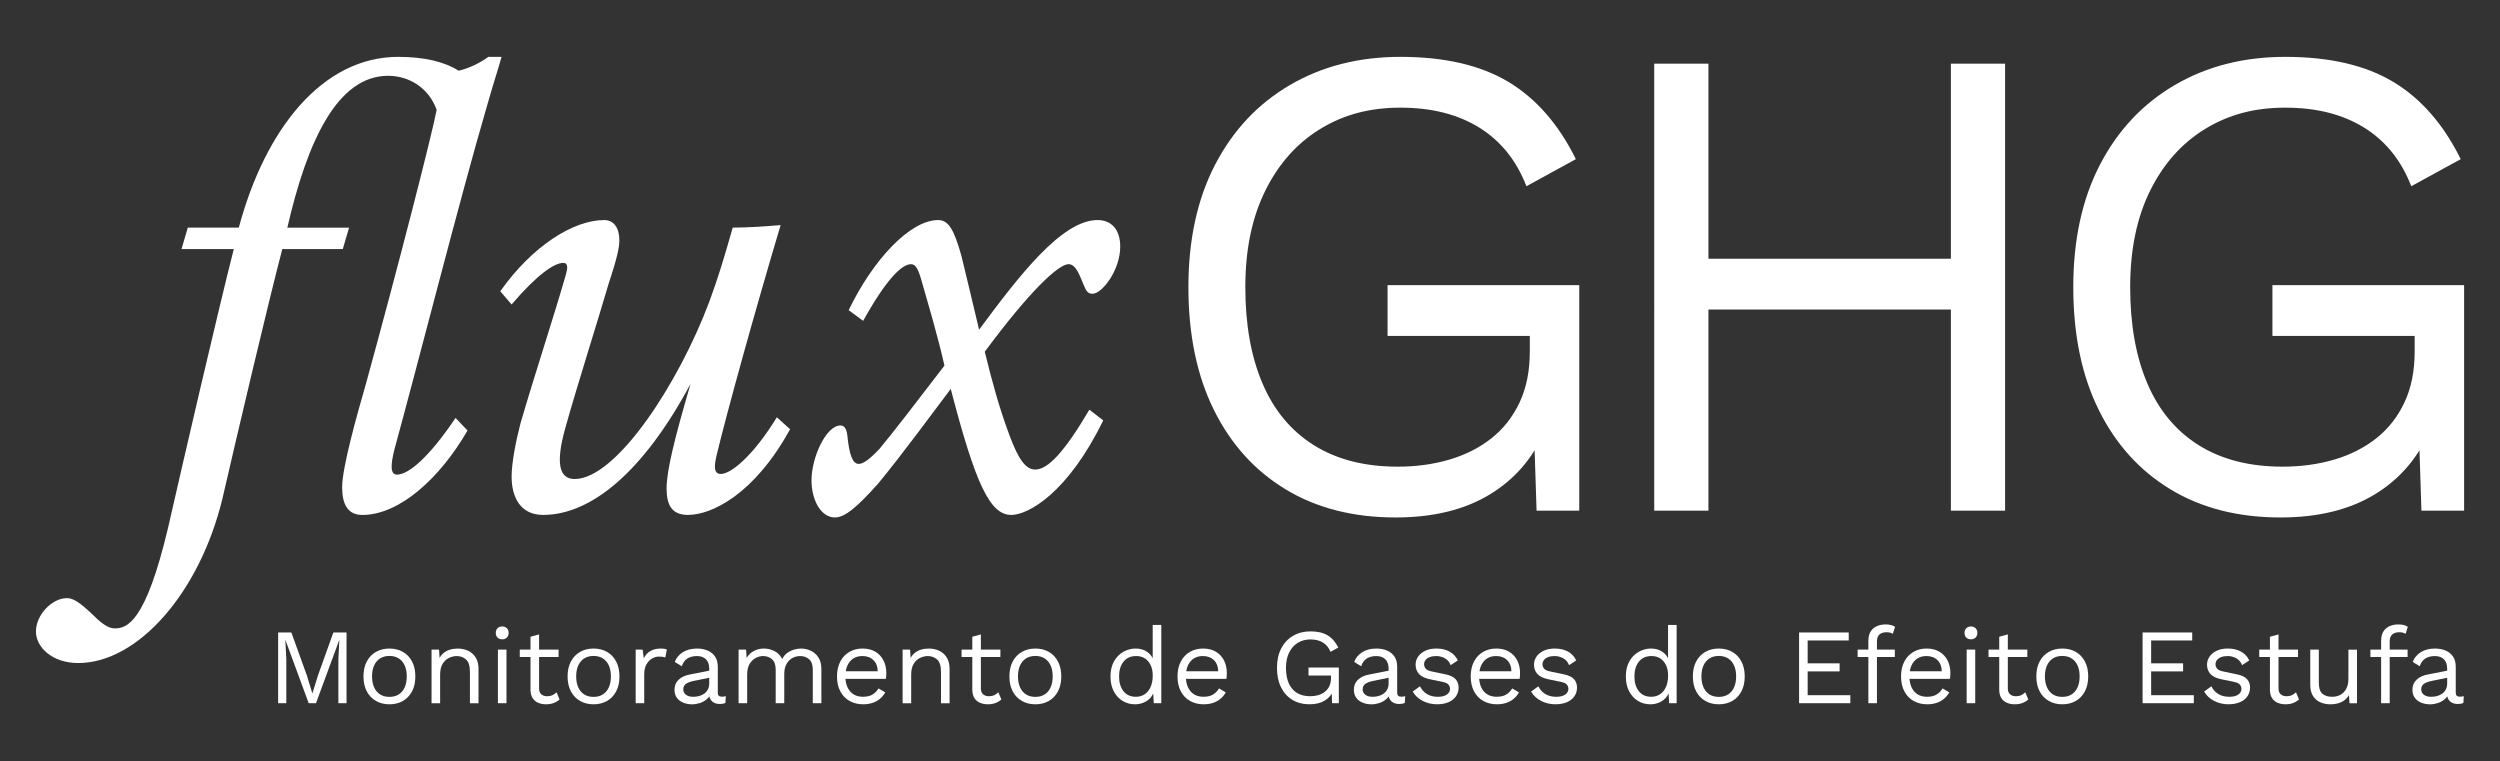 <?xml version="1.0" encoding="UTF-8"?>
<svg id="Camada_1" data-name="Camada 1" xmlns="http://www.w3.org/2000/svg" viewBox="0 0 1920 584.57">
  <rect x="0" y="0" width="1920" height="584.57" fill="#333333" stroke="none"/>
  <defs>
    <style>
      .cls-1 {
        fill: #fff;
        stroke-width: 0px;
      }
    </style>
  </defs>
  <g>
    <path class="cls-1" d="M144.2,174.81h39.2c20.32-75.97,64.36-131.14,122.43-131.14,20.32,0,35.81,3.87,46.45,10.65,8.23-1.94,16.94-6.29,22.74-10.65h10.16c-1.45,5.81-6.29,20.32-11.61,39.2-19.84,67.75-53.23,198.89-70.65,262.28-2.9,11.61-3.39,19.36,1.94,19.36,9.19,0,25.16-14.03,45-43.55l9.19,9.68c-21.29,36.78-52.26,64.84-80.81,64.84-11.13,0-15.48-8.23-15.48-21.29,0-15,11.13-54.68,18.39-79.84,23.71-86.13,50.81-191.63,54.2-210.01-6.29-17.42-21.78-26.13-37.26-26.13-38.71,0-61.94,49.36-77.42,116.62h47.42l-4.84,16.45h-46.45c-11.61,44.52-34.36,141.3-45.97,191.63-17.42,72.1-64.84,126.3-110.81,126.3-19.84,0-32.42-12.1-32.42-24.19,0-13.07,12.58-25.65,23.71-25.65,4.84,0,9.68,2.9,20.81,13.55,6.77,6.77,11.61,9.68,15.97,9.68,9.19,0,23.71-3.87,41.13-77.91,10.65-46.94,38.71-167.91,50.33-213.4h-40.16l4.84-16.45Z"/>
    <path class="cls-1" d="M384.2,223.69c24.68-34.84,56.13-54.68,79.84-54.68,7.26,0,11.61,5.81,11.61,15.48,0,5.32-1.45,13.07-8.23,33.39-8.71,30-24.68,79.84-33.39,111.3-7.26,26.13-4.84,38.71,7.26,38.71,31.94,0,79.84-73.07,103.55-136.46,6.77-18.39,11.13-32.9,17.9-56.62,12.1,0,25.65-.97,36.78-1.94-19.36,64.84-41.13,143.23-49.36,177.59-1.45,6.77-2.42,13.55,3.39,13.55,7.74,0,24.68-13.55,43.07-43.55l10.16,9.19c-27.58,50.33-60.49,65.81-78.39,65.81-12.58,0-16.45-7.74-16.45-20.32,0-13.55,5.81-37.26,18.39-80.33-36.29,67.75-76.46,100.65-113.23,100.65-17.42,0-24.19-13.55-24.19-29.52,0-10.65,3.39-27.58,6.77-40.65,11.13-38.23,26.61-85.17,34.84-114.2,1.45-4.84,1.94-9.19-1.94-9.19-6.77,0-19.84,8.71-39.68,31.94l-8.71-10.16Z"/>
    <path class="cls-1" d="M651.78,238.21c18.39-38.23,46.94-69.2,68.71-69.2,7.74,0,12.1,6.77,17.9,27.58,2.9,11.61,8.23,34.36,13.55,56.62,30.49-41.13,63.39-84.2,90.97-84.2,10.65,0,17.42,7.26,17.42,20.32,0,18.39-14.03,36.29-21.29,36.29-3.39,0-4.84-1.94-6.77-6.77-2.9-6.77-5.81-15.97-11.61-15.97-7.74,0-30,20.81-64.36,67.26,5.81,23.71,11.13,43.07,18.87,63.87,7.26,19.84,13.07,26.61,19.84,26.61,9.68,0,22.26-13.07,41.62-45.97l10.65,8.23c-27.1,55.65-57.58,72.59-70.65,72.59-16.45,0-27.58-24.19-46.45-96.78-15,19.84-35.81,48.39-55.65,72.59-16.45,18.39-25.65,26.13-33.39,26.13-10.16,0-17.9-12.58-17.9-28.55,0-17.42,11.13-42.1,22.26-42.1,3.39,0,4.84,3.39,5.32,8.23,1.45,14.03,3.87,21.29,8.71,21.29,3.39,0,8.23-3.39,15.97-11.61,9.68-11.61,26.13-32.91,49.84-63.88-4.84-21.78-13.07-49.36-16.94-62.91-2.9-10.65-4.84-15-8.71-15-7.26,0-19.36,12.1-36.78,43.55l-11.13-8.23Z"/>
  </g>
  <g>
    <path class="cls-1" d="M1071.88,397.41c-32.6,0-60.78-7.19-84.53-21.59-23.76-14.39-42.13-34.77-55.14-61.12-13.01-26.35-19.51-57.74-19.51-94.16s6.85-67.8,20.55-94.16c13.7-26.35,32.86-46.73,57.48-61.12,24.62-14.39,52.88-21.59,84.8-21.59,33.98,0,61.64,6.42,82.97,19.25,21.33,12.83,38.57,32.6,51.76,59.3l-37.97,20.81c-7.63-19.77-19.69-34.76-36.15-45-16.48-10.23-36.67-15.35-60.6-15.35s-43.79,5.46-61.65,16.39c-17.86,10.92-31.91,26.71-42.13,47.34-10.23,20.64-15.35,45.35-15.35,74.13s4.42,53.5,13.27,74.13c8.84,20.64,22.02,36.41,39.53,47.34,17.51,10.92,38.93,16.39,64.24,16.39,14.22,0,27.48-1.82,39.8-5.46,12.31-3.64,23.06-9.1,32.25-16.39,9.18-7.28,16.39-16.47,21.59-27.57,5.2-11.1,7.8-24.1,7.8-39.02v-11.97h-109.24v-39.01h147.21v173.22h-32.77l-2.08-63.98,8.84,1.56c-9.02,21.51-23.24,38.15-42.66,49.94-19.43,11.79-43.52,17.69-72.31,17.69Z"/>
    <path class="cls-1" d="M1312.07,48.88v343.33h-41.62V48.88h41.62ZM1517.54,198.69v39.02h-225.25v-39.02h225.25ZM1539.91,48.88v343.33h-41.62V48.88h41.62Z"/>
    <path class="cls-1" d="M1751.45,397.41c-32.6,0-60.78-7.19-84.53-21.59-23.76-14.39-42.14-34.77-55.14-61.12-13.01-26.35-19.5-57.74-19.5-94.16s6.84-67.8,20.55-94.16c13.7-26.35,32.85-46.73,57.48-61.12,24.62-14.39,52.88-21.59,84.79-21.59,33.98,0,61.64,6.42,82.97,19.25,21.33,12.83,38.57,32.6,51.76,59.3l-37.98,20.81c-7.63-19.77-19.68-34.76-36.15-45-16.48-10.23-36.67-15.35-60.6-15.35s-43.79,5.46-61.64,16.39c-17.86,10.92-31.91,26.71-42.14,47.34-10.23,20.64-15.34,45.35-15.34,74.13s4.42,53.5,13.26,74.13c8.84,20.64,22.02,36.41,39.53,47.34,17.51,10.92,38.93,16.39,64.25,16.39,14.22,0,27.48-1.82,39.8-5.46,12.3-3.64,23.06-9.1,32.25-16.39,9.18-7.28,16.39-16.47,21.59-27.57,5.2-11.1,7.8-24.1,7.8-39.02v-11.97h-109.24v-39.01h147.21v173.22h-32.77l-2.08-63.98,8.84,1.56c-9.02,21.51-23.24,38.15-42.66,49.94-19.42,11.79-43.52,17.69-72.31,17.69Z"/>
  </g>
  <g>
    <path class="cls-1" d="M266.14,485.73v54.34h-6.26v-34.17l.74-14.33h-.08l-17.86,48.5h-5.6l-17.86-48.5h-.08l.74,14.33v34.17h-6.26v-54.34h10.13l11.94,33.02,4.12,13.58h.16l4.2-13.5,11.86-33.1h10.13Z"/>
    <path class="cls-1" d="M299.07,498.08c3.9,0,7.34.85,10.33,2.55s5.34,4.16,7.04,7.37c1.7,3.21,2.55,7.04,2.55,11.49s-.85,8.28-2.55,11.49c-1.7,3.21-4.05,5.67-7.04,7.37-2.99,1.7-6.44,2.55-10.33,2.55s-7.27-.85-10.29-2.55c-3.02-1.7-5.38-4.16-7.08-7.37-1.7-3.21-2.55-7.04-2.55-11.49s.85-8.27,2.55-11.49c1.7-3.21,4.06-5.67,7.08-7.37s6.45-2.55,10.29-2.55ZM299.07,503.76c-2.8,0-5.19.63-7.16,1.9s-3.5,3.06-4.57,5.39-1.6,5.15-1.6,8.44.53,6.04,1.6,8.4c1.07,2.36,2.59,4.17,4.57,5.43,1.98,1.26,4.36,1.89,7.16,1.89s5.19-.63,7.16-1.89c1.98-1.26,3.5-3.07,4.57-5.43,1.07-2.36,1.6-5.16,1.6-8.4s-.53-6.11-1.6-8.44-2.59-4.13-4.57-5.39c-1.98-1.26-4.36-1.9-7.16-1.9Z"/>
    <path class="cls-1" d="M331.43,540.07v-41.17h5.76l.57,9.22-1.07-.9c.88-2.2,2.06-3.97,3.54-5.31,1.48-1.34,3.2-2.32,5.15-2.92,1.95-.6,3.97-.9,6.05-.9,2.97,0,5.65.56,8.07,1.69s4.35,2.84,5.81,5.15,2.18,5.24,2.18,8.81v26.35h-6.59v-24.04c0-4.55-.97-7.73-2.92-9.51-1.95-1.78-4.35-2.68-7.21-2.68-1.98,0-3.95.47-5.93,1.4-1.97.93-3.61,2.44-4.9,4.53-1.29,2.09-1.93,4.89-1.93,8.4v21.9h-6.59Z"/>
    <path class="cls-1" d="M385.69,491c-1.48,0-2.68-.45-3.58-1.36-.91-.9-1.36-2.1-1.36-3.58s.45-2.68,1.36-3.58c.9-.91,2.1-1.36,3.58-1.36s2.67.45,3.58,1.36c.9.9,1.36,2.1,1.36,3.58s-.45,2.68-1.36,3.58c-.91.91-2.1,1.36-3.58,1.36ZM388.98,498.91v41.17h-6.59v-41.17h6.59Z"/>
    <path class="cls-1" d="M428.99,498.91v5.68h-29.81v-5.68h29.81ZM414.01,487.21v41.5c0,2.03.58,3.54,1.73,4.53,1.15.99,2.63,1.48,4.44,1.48,1.59,0,2.96-.28,4.12-.83,1.15-.55,2.19-1.29,3.13-2.22l2.31,5.52c-1.26,1.15-2.76,2.06-4.49,2.72-1.73.66-3.72.99-5.97.99-2.08,0-4.03-.37-5.84-1.11-1.81-.74-3.25-1.92-4.32-3.54-1.07-1.62-1.63-3.75-1.69-6.38v-40.84l6.58-1.81Z"/>
    <path class="cls-1" d="M455.83,498.08c3.9,0,7.35.85,10.33,2.55,3,1.7,5.34,4.16,7.04,7.37s2.55,7.04,2.55,11.49-.85,8.28-2.55,11.49-4.05,5.67-7.04,7.37c-2.99,1.7-6.43,2.55-10.33,2.55s-7.27-.85-10.29-2.55c-3.02-1.7-5.38-4.16-7.08-7.37-1.7-3.21-2.55-7.04-2.55-11.49s.85-8.27,2.55-11.49c1.7-3.21,4.06-5.67,7.08-7.37s6.45-2.55,10.29-2.55ZM455.83,503.76c-2.8,0-5.19.63-7.16,1.9s-3.5,3.06-4.57,5.39c-1.07,2.33-1.6,5.15-1.6,8.44s.54,6.04,1.6,8.4c1.07,2.36,2.59,4.17,4.57,5.43,1.98,1.26,4.36,1.89,7.16,1.89s5.19-.63,7.17-1.89c1.97-1.26,3.5-3.07,4.57-5.43,1.07-2.36,1.61-5.16,1.61-8.4s-.54-6.11-1.61-8.44c-1.07-2.33-2.59-4.13-4.57-5.39-1.98-1.26-4.36-1.9-7.17-1.9Z"/>
    <path class="cls-1" d="M488.2,540.07v-41.17h5.35l.9,6.75c1.15-2.52,2.84-4.42,5.06-5.68,2.22-1.26,4.92-1.89,8.11-1.89.71,0,1.5.06,2.35.16.85.11,1.58.33,2.18.66l-1.16,6.01c-.6-.22-1.26-.38-1.97-.49-.71-.11-1.73-.17-3.05-.17-1.7,0-3.42.49-5.15,1.48s-3.17,2.48-4.32,4.49-1.73,4.54-1.73,7.62v22.23h-6.58Z"/>
    <path class="cls-1" d="M544.68,513.48c0-3.07-.82-5.45-2.47-7.12-1.65-1.67-3.98-2.51-7-2.51-2.86,0-5.27.62-7.25,1.85-1.98,1.24-3.43,3.23-4.36,5.97l-5.35-3.29c1.09-3.07,3.13-5.56,6.09-7.45,2.97-1.89,6.65-2.84,11.03-2.84,2.97,0,5.66.51,8.07,1.52,2.41,1.02,4.32,2.55,5.72,4.61s2.1,4.71,2.1,7.95v19.93c0,1.98,1.04,2.96,3.13,2.96,1.04,0,2.06-.14,3.05-.41l-.33,5.19c-1.1.55-2.52.82-4.28.82-1.59,0-3.02-.3-4.28-.9-1.26-.6-2.25-1.52-2.97-2.76-.71-1.24-1.07-2.79-1.07-4.65v-.82l1.65.25c-.66,2.14-1.79,3.88-3.38,5.23-1.59,1.35-3.38,2.33-5.35,2.96s-3.92.95-5.85.95c-2.41,0-4.66-.41-6.75-1.24-2.08-.82-3.74-2.07-4.98-3.74-1.23-1.67-1.85-3.75-1.85-6.22,0-3.07,1.03-5.61,3.09-7.62,2.06-2,4.93-3.36,8.6-4.08l16.3-3.21v5.43l-13.25,2.72c-2.69.55-4.7,1.32-6.01,2.3-1.32.99-1.97,2.36-1.97,4.12s.67,3.09,2.02,4.16c1.34,1.07,3.25,1.6,5.72,1.6,1.6,0,3.12-.21,4.57-.62,1.46-.41,2.76-1.04,3.92-1.89,1.15-.85,2.06-1.92,2.71-3.21.66-1.29.99-2.81.99-4.57v-11.36Z"/>
    <path class="cls-1" d="M567.24,540.07v-41.17h5.76l.41,6.42c1.48-2.52,3.42-4.36,5.81-5.52,2.39-1.15,4.84-1.73,7.37-1.73,2.9,0,5.65.66,8.23,1.98s4.56,3.35,5.93,6.09c.88-1.87,2.11-3.39,3.71-4.57s3.33-2.06,5.23-2.63c1.89-.58,3.69-.86,5.39-.86,2.63,0,5.14.55,7.53,1.65,2.39,1.1,4.35,2.8,5.89,5.11,1.54,2.3,2.31,5.27,2.31,8.89v26.35h-6.59v-25.69c0-3.73-.94-6.42-2.8-8.07-1.86-1.65-4.17-2.47-6.92-2.47-2.14,0-4.14.52-6.01,1.56-1.86,1.04-3.36,2.58-4.49,4.61-1.13,2.03-1.69,4.53-1.69,7.49v22.56h-6.58v-25.69c0-3.73-.94-6.42-2.8-8.07-1.87-1.65-4.17-2.47-6.92-2.47-1.81,0-3.66.48-5.56,1.44-1.89.96-3.47,2.48-4.73,4.57-1.27,2.09-1.9,4.83-1.9,8.23v21.98h-6.58Z"/>
    <path class="cls-1" d="M662.91,540.9c-3.9,0-7.37-.85-10.42-2.55-3.05-1.7-5.42-4.16-7.12-7.37-1.7-3.21-2.55-7.04-2.55-11.49s.85-8.27,2.55-11.49c1.7-3.21,4.04-5.67,7-7.37,2.96-1.7,6.34-2.55,10.12-2.55s7.12.82,9.84,2.47c2.72,1.65,4.79,3.88,6.22,6.71,1.43,2.83,2.14,6,2.14,9.51,0,.93-.03,1.78-.08,2.55-.06.77-.14,1.45-.25,2.06h-33.26v-5.85h30.38l-3.37.66c0-3.95-1.08-7-3.25-9.14-2.17-2.14-5.01-3.21-8.52-3.21-2.69,0-5.01.62-6.96,1.85-1.95,1.24-3.46,3.02-4.53,5.35-1.07,2.33-1.6,5.15-1.6,8.44s.55,6.04,1.65,8.4c1.09,2.36,2.65,4.16,4.65,5.39,2,1.23,4.41,1.85,7.2,1.85,3.02,0,5.47-.58,7.37-1.73,1.89-1.15,3.42-2.72,4.57-4.69l5.19,3.05c-1.05,1.87-2.38,3.49-4,4.86s-3.51,2.43-5.68,3.17c-2.17.74-4.6,1.11-7.28,1.11Z"/>
    <path class="cls-1" d="M693.21,540.07v-41.17h5.76l.57,9.22-1.07-.9c.88-2.2,2.06-3.97,3.54-5.31,1.48-1.34,3.2-2.32,5.15-2.92,1.95-.6,3.97-.9,6.05-.9,2.97,0,5.65.56,8.07,1.69s4.35,2.84,5.81,5.15,2.18,5.24,2.18,8.81v26.35h-6.59v-24.04c0-4.55-.97-7.73-2.92-9.51-1.95-1.78-4.35-2.68-7.21-2.68-1.98,0-3.95.47-5.93,1.4-1.97.93-3.61,2.44-4.9,4.53-1.29,2.09-1.93,4.89-1.93,8.4v21.9h-6.59Z"/>
    <path class="cls-1" d="M768.3,498.91v5.68h-29.81v-5.68h29.81ZM753.31,487.21v41.5c0,2.03.58,3.54,1.73,4.53,1.15.99,2.63,1.48,4.44,1.48,1.59,0,2.96-.28,4.12-.83,1.15-.55,2.19-1.29,3.13-2.22l2.31,5.52c-1.26,1.15-2.76,2.06-4.49,2.72-1.73.66-3.72.99-5.97.99-2.08,0-4.03-.37-5.84-1.11-1.81-.74-3.25-1.92-4.32-3.54-1.07-1.62-1.63-3.75-1.69-6.38v-40.84l6.58-1.81Z"/>
    <path class="cls-1" d="M795.14,498.08c3.9,0,7.34.85,10.33,2.55s5.34,4.16,7.04,7.37c1.7,3.21,2.55,7.04,2.55,11.49s-.85,8.28-2.55,11.49c-1.7,3.21-4.05,5.67-7.04,7.37-2.99,1.7-6.44,2.55-10.33,2.55s-7.27-.85-10.29-2.55c-3.02-1.7-5.38-4.16-7.08-7.37-1.7-3.21-2.55-7.04-2.55-11.49s.85-8.27,2.55-11.49c1.7-3.21,4.06-5.67,7.08-7.37s6.45-2.55,10.29-2.55ZM795.14,503.76c-2.8,0-5.19.63-7.16,1.9s-3.5,3.06-4.57,5.39-1.6,5.15-1.6,8.44.53,6.04,1.6,8.4c1.07,2.36,2.59,4.17,4.57,5.43,1.98,1.26,4.36,1.89,7.16,1.89s5.19-.63,7.16-1.89c1.98-1.26,3.5-3.07,4.57-5.43,1.07-2.36,1.6-5.16,1.6-8.4s-.53-6.11-1.6-8.44-2.59-4.13-4.57-5.39-4.36-1.9-7.16-1.9Z"/>
    <path class="cls-1" d="M871.63,540.9c-3.4,0-6.53-.85-9.39-2.55-2.85-1.7-5.13-4.16-6.83-7.37-1.7-3.21-2.55-7.04-2.55-11.49s.9-8.42,2.71-11.61c1.81-3.18,4.2-5.61,7.16-7.29s6.15-2.51,9.55-2.51,6.36.88,8.85,2.63c2.5,1.76,4.16,4.09,4.98,7l-.83.58v-28.32h6.59v60.11h-5.76l-.57-9.96.9-.49c-.39,2.42-1.31,4.46-2.76,6.13-1.45,1.67-3.24,2.95-5.35,3.83-2.11.88-4.35,1.32-6.71,1.32ZM872.29,535.13c2.64,0,4.93-.66,6.88-1.98,1.95-1.32,3.46-3.2,4.53-5.64s1.6-5.31,1.6-8.61-.53-5.82-1.6-8.07-2.55-3.98-4.45-5.19-4.1-1.81-6.63-1.81c-4.17,0-7.41,1.43-9.71,4.28-2.31,2.86-3.46,6.64-3.46,11.36s1.13,8.51,3.38,11.36c2.25,2.86,5.41,4.28,9.47,4.28Z"/>
    <path class="cls-1" d="M924.41,540.9c-3.9,0-7.37-.85-10.41-2.55-3.05-1.7-5.42-4.16-7.12-7.37s-2.55-7.04-2.55-11.49.85-8.27,2.55-11.49,4.03-5.67,7-7.37c2.96-1.7,6.34-2.55,10.12-2.55s7.12.82,9.84,2.47c2.72,1.65,4.79,3.88,6.22,6.71,1.43,2.83,2.14,6,2.14,9.51,0,.93-.03,1.78-.08,2.55-.06.77-.14,1.45-.25,2.06h-33.26v-5.85h30.38l-3.38.66c0-3.95-1.08-7-3.25-9.14-2.17-2.14-5.01-3.21-8.52-3.21-2.69,0-5.01.62-6.96,1.85-1.95,1.24-3.46,3.02-4.53,5.35s-1.6,5.15-1.6,8.44.55,6.04,1.65,8.4c1.1,2.36,2.65,4.16,4.65,5.39,2.01,1.23,4.41,1.85,7.21,1.85,3.02,0,5.47-.58,7.37-1.73,1.89-1.15,3.41-2.72,4.57-4.69l5.19,3.05c-1.04,1.87-2.37,3.49-3.99,4.86-1.62,1.37-3.51,2.43-5.68,3.17-2.17.74-4.6,1.11-7.29,1.11Z"/>
    <path class="cls-1" d="M1005.92,540.9c-5.16,0-9.62-1.14-13.38-3.42-3.76-2.28-6.67-5.5-8.73-9.68-2.06-4.17-3.09-9.14-3.09-14.9s1.08-10.73,3.25-14.9c2.17-4.17,5.2-7.4,9.09-9.68,3.9-2.28,8.37-3.42,13.42-3.42,5.38,0,9.76,1.02,13.13,3.05,3.38,2.03,6.11,5.16,8.19,9.39l-6.01,3.29c-1.21-3.13-3.11-5.5-5.72-7.12-2.61-1.62-5.81-2.43-9.59-2.43s-6.93.86-9.76,2.59c-2.83,1.73-5.05,4.23-6.67,7.49-1.62,3.27-2.43,7.18-2.43,11.73s.7,8.47,2.1,11.73,3.48,5.76,6.26,7.49c2.77,1.73,6.16,2.59,10.17,2.59,2.25,0,4.35-.29,6.3-.86s3.65-1.44,5.11-2.59c1.45-1.15,2.59-2.61,3.41-4.36.83-1.76,1.24-3.82,1.24-6.18v-1.89h-17.29v-6.18h23.3v27.42h-5.19l-.33-10.13,1.4.25c-1.43,3.4-3.68,6.04-6.75,7.9-3.08,1.87-6.89,2.8-11.45,2.8Z"/>
    <path class="cls-1" d="M1066.44,513.48c0-3.07-.83-5.45-2.47-7.12s-3.98-2.51-7-2.51c-2.85,0-5.27.62-7.25,1.85-1.97,1.24-3.43,3.23-4.36,5.97l-5.35-3.29c1.1-3.07,3.13-5.56,6.09-7.45s6.64-2.84,11.03-2.84c2.97,0,5.65.51,8.07,1.52,2.42,1.02,4.32,2.55,5.73,4.61,1.4,2.06,2.1,4.71,2.1,7.95v19.93c0,1.98,1.04,2.96,3.13,2.96,1.04,0,2.06-.14,3.05-.41l-.33,5.19c-1.1.55-2.52.82-4.28.82-1.59,0-3.02-.3-4.28-.9-1.27-.6-2.25-1.52-2.97-2.76-.71-1.24-1.07-2.79-1.07-4.65v-.82l1.65.25c-.66,2.14-1.78,3.88-3.38,5.23s-3.38,2.33-5.35,2.96c-1.97.63-3.93.95-5.84.95-2.42,0-4.67-.41-6.75-1.24-2.09-.82-3.75-2.07-4.98-3.74-1.24-1.67-1.86-3.75-1.86-6.22,0-3.07,1.03-5.61,3.09-7.62,2.06-2,4.93-3.36,8.61-4.08l16.3-3.21v5.43l-13.26,2.72c-2.69.55-4.69,1.32-6.01,2.3-1.32.99-1.98,2.36-1.98,4.12s.67,3.09,2.01,4.16c1.35,1.07,3.25,1.6,5.73,1.6,1.59,0,3.11-.21,4.57-.62,1.45-.41,2.76-1.04,3.91-1.89,1.16-.85,2.06-1.92,2.72-3.21.66-1.29.99-2.81.99-4.57v-11.36Z"/>
    <path class="cls-1" d="M1103.82,540.9c-4.01,0-7.7-.85-11.08-2.55-3.38-1.7-5.97-4.12-7.78-7.24l5.6-4.04c1.21,2.53,2.98,4.5,5.31,5.93,2.33,1.43,5.14,2.14,8.44,2.14,2.9,0,5.19-.56,6.83-1.69,1.65-1.12,2.47-2.59,2.47-4.4,0-1.15-.37-2.21-1.11-3.17-.74-.96-2.15-1.66-4.24-2.1l-9.88-2.06c-4.01-.82-6.87-2.2-8.6-4.12-1.73-1.92-2.6-4.31-2.6-7.16,0-2.25.65-4.31,1.94-6.18,1.29-1.86,3.13-3.36,5.51-4.49s5.2-1.69,8.44-1.69c4.06,0,7.49.8,10.3,2.39,2.8,1.59,4.88,3.84,6.26,6.75l-5.52,3.62c-.93-2.42-2.44-4.19-4.52-5.31-2.09-1.13-4.26-1.69-6.51-1.69-1.98,0-3.66.28-5.06.82-1.4.55-2.47,1.3-3.21,2.26-.74.96-1.11,2.05-1.11,3.25s.41,2.32,1.23,3.33c.83,1.02,2.36,1.74,4.61,2.18l10.29,2.14c3.84.77,6.53,2.03,8.07,3.79,1.54,1.76,2.31,3.9,2.31,6.42s-.69,4.85-2.06,6.79c-1.38,1.95-3.29,3.44-5.76,4.49s-5.33,1.56-8.56,1.56Z"/>
    <path class="cls-1" d="M1149.6,540.9c-3.9,0-7.37-.85-10.41-2.55-3.05-1.7-5.42-4.16-7.12-7.37-1.7-3.21-2.55-7.04-2.55-11.49s.85-8.27,2.55-11.49c1.7-3.21,4.03-5.67,7-7.37s6.34-2.55,10.13-2.55,7.12.82,9.84,2.47c2.72,1.65,4.79,3.88,6.22,6.71,1.42,2.83,2.14,6,2.14,9.51,0,.93-.03,1.78-.08,2.55-.05.77-.14,1.45-.24,2.06h-33.27v-5.85h30.38l-3.38.66c0-3.95-1.09-7-3.25-9.14-2.17-2.14-5.01-3.21-8.52-3.21-2.69,0-5.01.62-6.96,1.85-1.95,1.24-3.46,3.02-4.53,5.35-1.07,2.33-1.6,5.15-1.6,8.44s.55,6.04,1.64,8.4c1.1,2.36,2.65,4.16,4.65,5.39,2,1.23,4.41,1.85,7.2,1.85,3.02,0,5.48-.58,7.37-1.73,1.89-1.15,3.41-2.72,4.57-4.69l5.19,3.05c-1.04,1.87-2.38,3.49-3.99,4.86-1.62,1.37-3.51,2.43-5.68,3.17-2.17.74-4.6,1.11-7.29,1.11Z"/>
    <path class="cls-1" d="M1194.72,540.9c-4.01,0-7.69-.85-11.07-2.55-3.38-1.7-5.97-4.12-7.78-7.24l5.6-4.04c1.21,2.53,2.97,4.5,5.31,5.93,2.33,1.43,5.15,2.14,8.44,2.14,2.91,0,5.19-.56,6.84-1.69,1.65-1.12,2.47-2.59,2.47-4.4,0-1.15-.37-2.21-1.11-3.17-.74-.96-2.16-1.66-4.24-2.1l-9.88-2.06c-4.01-.82-6.88-2.2-8.6-4.12-1.73-1.92-2.59-4.31-2.59-7.16,0-2.25.64-4.31,1.93-6.18,1.29-1.86,3.13-3.36,5.52-4.49s5.2-1.69,8.44-1.69c4.06,0,7.49.8,10.29,2.39,2.8,1.59,4.89,3.84,6.26,6.75l-5.51,3.62c-.94-2.42-2.44-4.19-4.53-5.31-2.08-1.13-4.25-1.69-6.5-1.69-1.98,0-3.66.28-5.06.82-1.4.55-2.47,1.3-3.21,2.26-.74.96-1.11,2.05-1.11,3.25s.41,2.32,1.24,3.33c.82,1.02,2.36,1.74,4.61,2.18l10.3,2.14c3.84.77,6.53,2.03,8.07,3.79s2.3,3.9,2.3,6.42-.68,4.85-2.06,6.79c-1.37,1.95-3.29,3.44-5.76,4.49-2.47,1.04-5.32,1.56-8.56,1.56Z"/>
    <path class="cls-1" d="M1267.42,540.9c-3.4,0-6.53-.85-9.39-2.55-2.85-1.7-5.13-4.16-6.83-7.37-1.7-3.21-2.55-7.04-2.55-11.49s.9-8.42,2.71-11.61c1.81-3.18,4.2-5.61,7.16-7.29,2.97-1.67,6.15-2.51,9.55-2.51s6.36.88,8.85,2.63c2.5,1.76,4.16,4.09,4.98,7l-.83.58v-28.32h6.59v60.11h-5.76l-.57-9.96.9-.49c-.39,2.42-1.31,4.46-2.76,6.13-1.45,1.67-3.24,2.95-5.35,3.83-2.11.88-4.35,1.32-6.71,1.32ZM1268.08,535.13c2.64,0,4.93-.66,6.88-1.98,1.95-1.32,3.46-3.2,4.53-5.64s1.6-5.31,1.6-8.61-.53-5.82-1.6-8.07-2.55-3.98-4.45-5.19-4.1-1.81-6.63-1.81c-4.17,0-7.41,1.43-9.71,4.28-2.31,2.86-3.46,6.64-3.46,11.36s1.13,8.51,3.38,11.36c2.25,2.86,5.41,4.28,9.47,4.28Z"/>
    <path class="cls-1" d="M1320.03,498.08c3.9,0,7.34.85,10.33,2.55s5.34,4.16,7.04,7.37c1.7,3.21,2.55,7.04,2.55,11.49s-.85,8.28-2.55,11.49c-1.7,3.21-4.05,5.67-7.04,7.37-2.99,1.7-6.44,2.55-10.33,2.55s-7.27-.85-10.29-2.55c-3.02-1.7-5.38-4.16-7.08-7.37-1.7-3.21-2.55-7.04-2.55-11.49s.85-8.27,2.55-11.49c1.7-3.21,4.06-5.67,7.08-7.37s6.45-2.55,10.29-2.55ZM1320.03,503.76c-2.8,0-5.19.63-7.16,1.9s-3.5,3.06-4.57,5.39-1.6,5.15-1.6,8.44.53,6.04,1.6,8.4c1.07,2.36,2.59,4.17,4.57,5.43,1.98,1.26,4.36,1.89,7.16,1.89s5.19-.63,7.16-1.89c1.98-1.26,3.5-3.07,4.57-5.43,1.07-2.36,1.6-5.16,1.6-8.4s-.53-6.11-1.6-8.44-2.59-4.13-4.57-5.39c-1.98-1.26-4.36-1.9-7.16-1.9Z"/>
    <path class="cls-1" d="M1381.7,540.07v-54.34h38.12v6.17h-31.54v17.54h24.54v6.18h-24.54v18.28h32.77v6.18h-39.36Z"/>
    <path class="cls-1" d="M1455.23,498.91v5.68h-28.57v-5.68h28.57ZM1448.39,479.56c1.43,0,2.78.17,4.04.49s2.25.8,2.97,1.4l-1.73,5.35c-.65-.44-1.37-.75-2.14-.95-.77-.19-1.62-.29-2.55-.29-2.36,0-4.2.56-5.52,1.69-1.32,1.13-1.97,2.92-1.97,5.39v47.43h-6.59v-48.08c0-1.81.28-3.49.83-5.02.55-1.54,1.38-2.85,2.51-3.95,1.13-1.1,2.54-1.95,4.24-2.55s3.68-.91,5.93-.91Z"/>
    <path class="cls-1" d="M1480.09,540.9c-3.9,0-7.37-.85-10.41-2.55-3.05-1.7-5.42-4.16-7.12-7.37-1.7-3.21-2.55-7.04-2.55-11.49s.85-8.27,2.55-11.49c1.7-3.21,4.03-5.67,7-7.37s6.34-2.55,10.13-2.55,7.12.82,9.84,2.47c2.72,1.65,4.79,3.88,6.22,6.71,1.42,2.83,2.14,6,2.14,9.51,0,.93-.03,1.78-.08,2.55-.05.77-.14,1.45-.24,2.06h-33.27v-5.85h30.38l-3.38.66c0-3.95-1.09-7-3.25-9.14-2.17-2.14-5.01-3.21-8.52-3.21-2.69,0-5.01.62-6.96,1.85-1.95,1.24-3.46,3.02-4.53,5.35-1.07,2.33-1.6,5.15-1.6,8.44s.55,6.04,1.64,8.4c1.1,2.36,2.65,4.16,4.65,5.39,2,1.23,4.41,1.85,7.2,1.85,3.02,0,5.48-.58,7.37-1.73,1.89-1.15,3.41-2.72,4.57-4.69l5.19,3.05c-1.04,1.87-2.38,3.49-3.99,4.86-1.62,1.37-3.51,2.43-5.68,3.17-2.17.74-4.6,1.11-7.29,1.11Z"/>
    <path class="cls-1" d="M1513.68,491c-1.48,0-2.68-.45-3.58-1.36-.9-.9-1.36-2.1-1.36-3.58s.45-2.68,1.36-3.58c.9-.91,2.1-1.36,3.58-1.36s2.68.45,3.58,1.36c.9.9,1.36,2.1,1.36,3.58s-.46,2.68-1.36,3.58c-.9.91-2.1,1.36-3.58,1.36ZM1516.98,498.91v41.17h-6.58v-41.17h6.58Z"/>
    <path class="cls-1" d="M1556.99,498.91v5.68h-29.81v-5.68h29.81ZM1542.01,487.21v41.5c0,2.03.58,3.54,1.73,4.53s2.63,1.48,4.44,1.48c1.59,0,2.97-.28,4.12-.83,1.15-.55,2.19-1.29,3.13-2.22l2.3,5.52c-1.26,1.15-2.76,2.06-4.49,2.72-1.73.66-3.72.99-5.97.99-2.08,0-4.03-.37-5.85-1.11-1.81-.74-3.25-1.92-4.32-3.54-1.07-1.62-1.63-3.75-1.69-6.38v-40.84l6.58-1.81Z"/>
    <path class="cls-1" d="M1583.83,498.08c3.89,0,7.34.85,10.33,2.55,2.99,1.7,5.34,4.16,7.04,7.37s2.55,7.04,2.55,11.49-.85,8.28-2.55,11.49-4.05,5.67-7.04,7.37c-3,1.7-6.44,2.55-10.33,2.55s-7.28-.85-10.3-2.55c-3.02-1.7-5.38-4.16-7.08-7.37s-2.55-7.04-2.55-11.49.85-8.27,2.55-11.49,4.06-5.67,7.08-7.37,6.45-2.55,10.3-2.55ZM1583.83,503.76c-2.8,0-5.19.63-7.16,1.9-1.98,1.26-3.5,3.06-4.57,5.39-1.07,2.33-1.61,5.15-1.61,8.44s.54,6.04,1.61,8.4c1.07,2.36,2.59,4.17,4.57,5.43,1.97,1.26,4.36,1.89,7.16,1.89s5.19-.63,7.16-1.89c1.98-1.26,3.5-3.07,4.57-5.43,1.07-2.36,1.6-5.16,1.6-8.4s-.53-6.11-1.6-8.44-2.59-4.13-4.57-5.39c-1.98-1.26-4.36-1.9-7.16-1.9Z"/>
    <path class="cls-1" d="M1645.5,540.07v-54.34h38.12v6.17h-31.54v17.54h24.54v6.18h-24.54v18.28h32.77v6.18h-39.36Z"/>
    <path class="cls-1" d="M1711.62,540.9c-4.01,0-7.7-.85-11.07-2.55-3.38-1.7-5.97-4.12-7.78-7.24l5.6-4.04c1.21,2.53,2.98,4.5,5.31,5.93,2.33,1.43,5.14,2.14,8.44,2.14,2.91,0,5.19-.56,6.83-1.69,1.65-1.12,2.47-2.59,2.47-4.4,0-1.15-.37-2.21-1.11-3.17-.74-.96-2.16-1.66-4.24-2.1l-9.88-2.06c-4.01-.82-6.88-2.2-8.61-4.12-1.73-1.92-2.59-4.31-2.59-7.16,0-2.25.65-4.31,1.94-6.18,1.29-1.86,3.13-3.36,5.52-4.49s5.2-1.69,8.44-1.69c4.06,0,7.49.8,10.29,2.39,2.8,1.59,4.89,3.84,6.26,6.75l-5.52,3.62c-.94-2.42-2.44-4.19-4.53-5.31s-4.25-1.69-6.5-1.69c-1.98,0-3.66.28-5.06.82-1.4.55-2.47,1.3-3.21,2.26-.75.96-1.11,2.05-1.11,3.25s.41,2.32,1.24,3.33c.82,1.02,2.36,1.74,4.61,2.18l10.3,2.14c3.84.77,6.53,2.03,8.07,3.79s2.3,3.9,2.3,6.42-.68,4.85-2.06,6.79-3.29,3.44-5.76,4.49c-2.47,1.04-5.33,1.56-8.56,1.56Z"/>
    <path class="cls-1" d="M1764.89,498.91v5.68h-29.8v-5.68h29.8ZM1749.9,487.21v41.5c0,2.03.57,3.54,1.73,4.53,1.15.99,2.63,1.48,4.45,1.48,1.59,0,2.96-.28,4.11-.83,1.16-.55,2.2-1.29,3.13-2.22l2.31,5.52c-1.26,1.15-2.76,2.06-4.49,2.72-1.73.66-3.72.99-5.97.99-2.09,0-4.03-.37-5.84-1.11-1.81-.74-3.25-1.92-4.33-3.54-1.07-1.62-1.63-3.75-1.69-6.38v-40.84l6.59-1.81Z"/>
    <path class="cls-1" d="M1789.59,540.9c-2.64,0-5.12-.49-7.45-1.48-2.33-.99-4.23-2.59-5.68-4.82-1.46-2.22-2.18-5.12-2.18-8.69v-27.01h6.58v25.28c0,4.17.9,7.04,2.71,8.61,1.81,1.56,4.36,2.35,7.66,2.35,1.54,0,3.05-.26,4.53-.78s2.81-1.35,3.99-2.47c1.18-1.12,2.11-2.56,2.8-4.32.69-1.76,1.03-3.84,1.03-6.26v-22.39h6.59v41.17h-5.76l-.41-6.26c-1.43,2.47-3.36,4.27-5.81,5.39-2.44,1.13-5.31,1.69-8.6,1.69Z"/>
    <path class="cls-1" d="M1849.04,498.91v5.68h-28.57v-5.68h28.57ZM1842.2,479.56c1.43,0,2.77.17,4.03.49s2.25.8,2.97,1.4l-1.73,5.35c-.66-.44-1.37-.75-2.14-.95-.77-.19-1.62-.29-2.55-.29-2.36,0-4.2.56-5.52,1.69-1.32,1.13-1.97,2.92-1.97,5.39v47.43h-6.59v-48.08c0-1.81.27-3.49.83-5.02.55-1.54,1.38-2.85,2.51-3.95,1.12-1.1,2.54-1.95,4.24-2.55,1.7-.6,3.68-.91,5.93-.91Z"/>
    <path class="cls-1" d="M1879.42,513.48c0-3.07-.83-5.45-2.47-7.12s-3.98-2.51-7-2.51c-2.85,0-5.27.62-7.25,1.85-1.97,1.24-3.43,3.23-4.36,5.97l-5.35-3.29c1.1-3.07,3.13-5.56,6.09-7.45s6.64-2.84,11.03-2.84c2.97,0,5.65.51,8.07,1.52,2.42,1.02,4.32,2.55,5.73,4.61,1.4,2.06,2.1,4.71,2.1,7.95v19.93c0,1.98,1.04,2.96,3.13,2.96,1.04,0,2.06-.14,3.05-.41l-.33,5.19c-1.1.55-2.52.82-4.28.82-1.59,0-3.02-.3-4.28-.9-1.27-.6-2.25-1.52-2.97-2.76-.71-1.24-1.07-2.79-1.07-4.65v-.82l1.65.25c-.66,2.14-1.78,3.88-3.38,5.23s-3.38,2.33-5.35,2.96c-1.97.63-3.93.95-5.84.95-2.42,0-4.67-.41-6.75-1.24-2.09-.82-3.75-2.07-4.98-3.74-1.24-1.67-1.86-3.75-1.86-6.22,0-3.07,1.03-5.61,3.09-7.62,2.06-2,4.93-3.36,8.61-4.08l16.3-3.21v5.43l-13.26,2.72c-2.69.55-4.69,1.32-6.01,2.3-1.32.99-1.98,2.36-1.98,4.12s.67,3.09,2.01,4.16c1.35,1.07,3.25,1.6,5.73,1.6,1.59,0,3.11-.21,4.57-.62,1.45-.41,2.76-1.04,3.91-1.89,1.16-.85,2.06-1.92,2.72-3.21.66-1.29.99-2.81.99-4.57v-11.36Z"/>
  </g>
</svg>